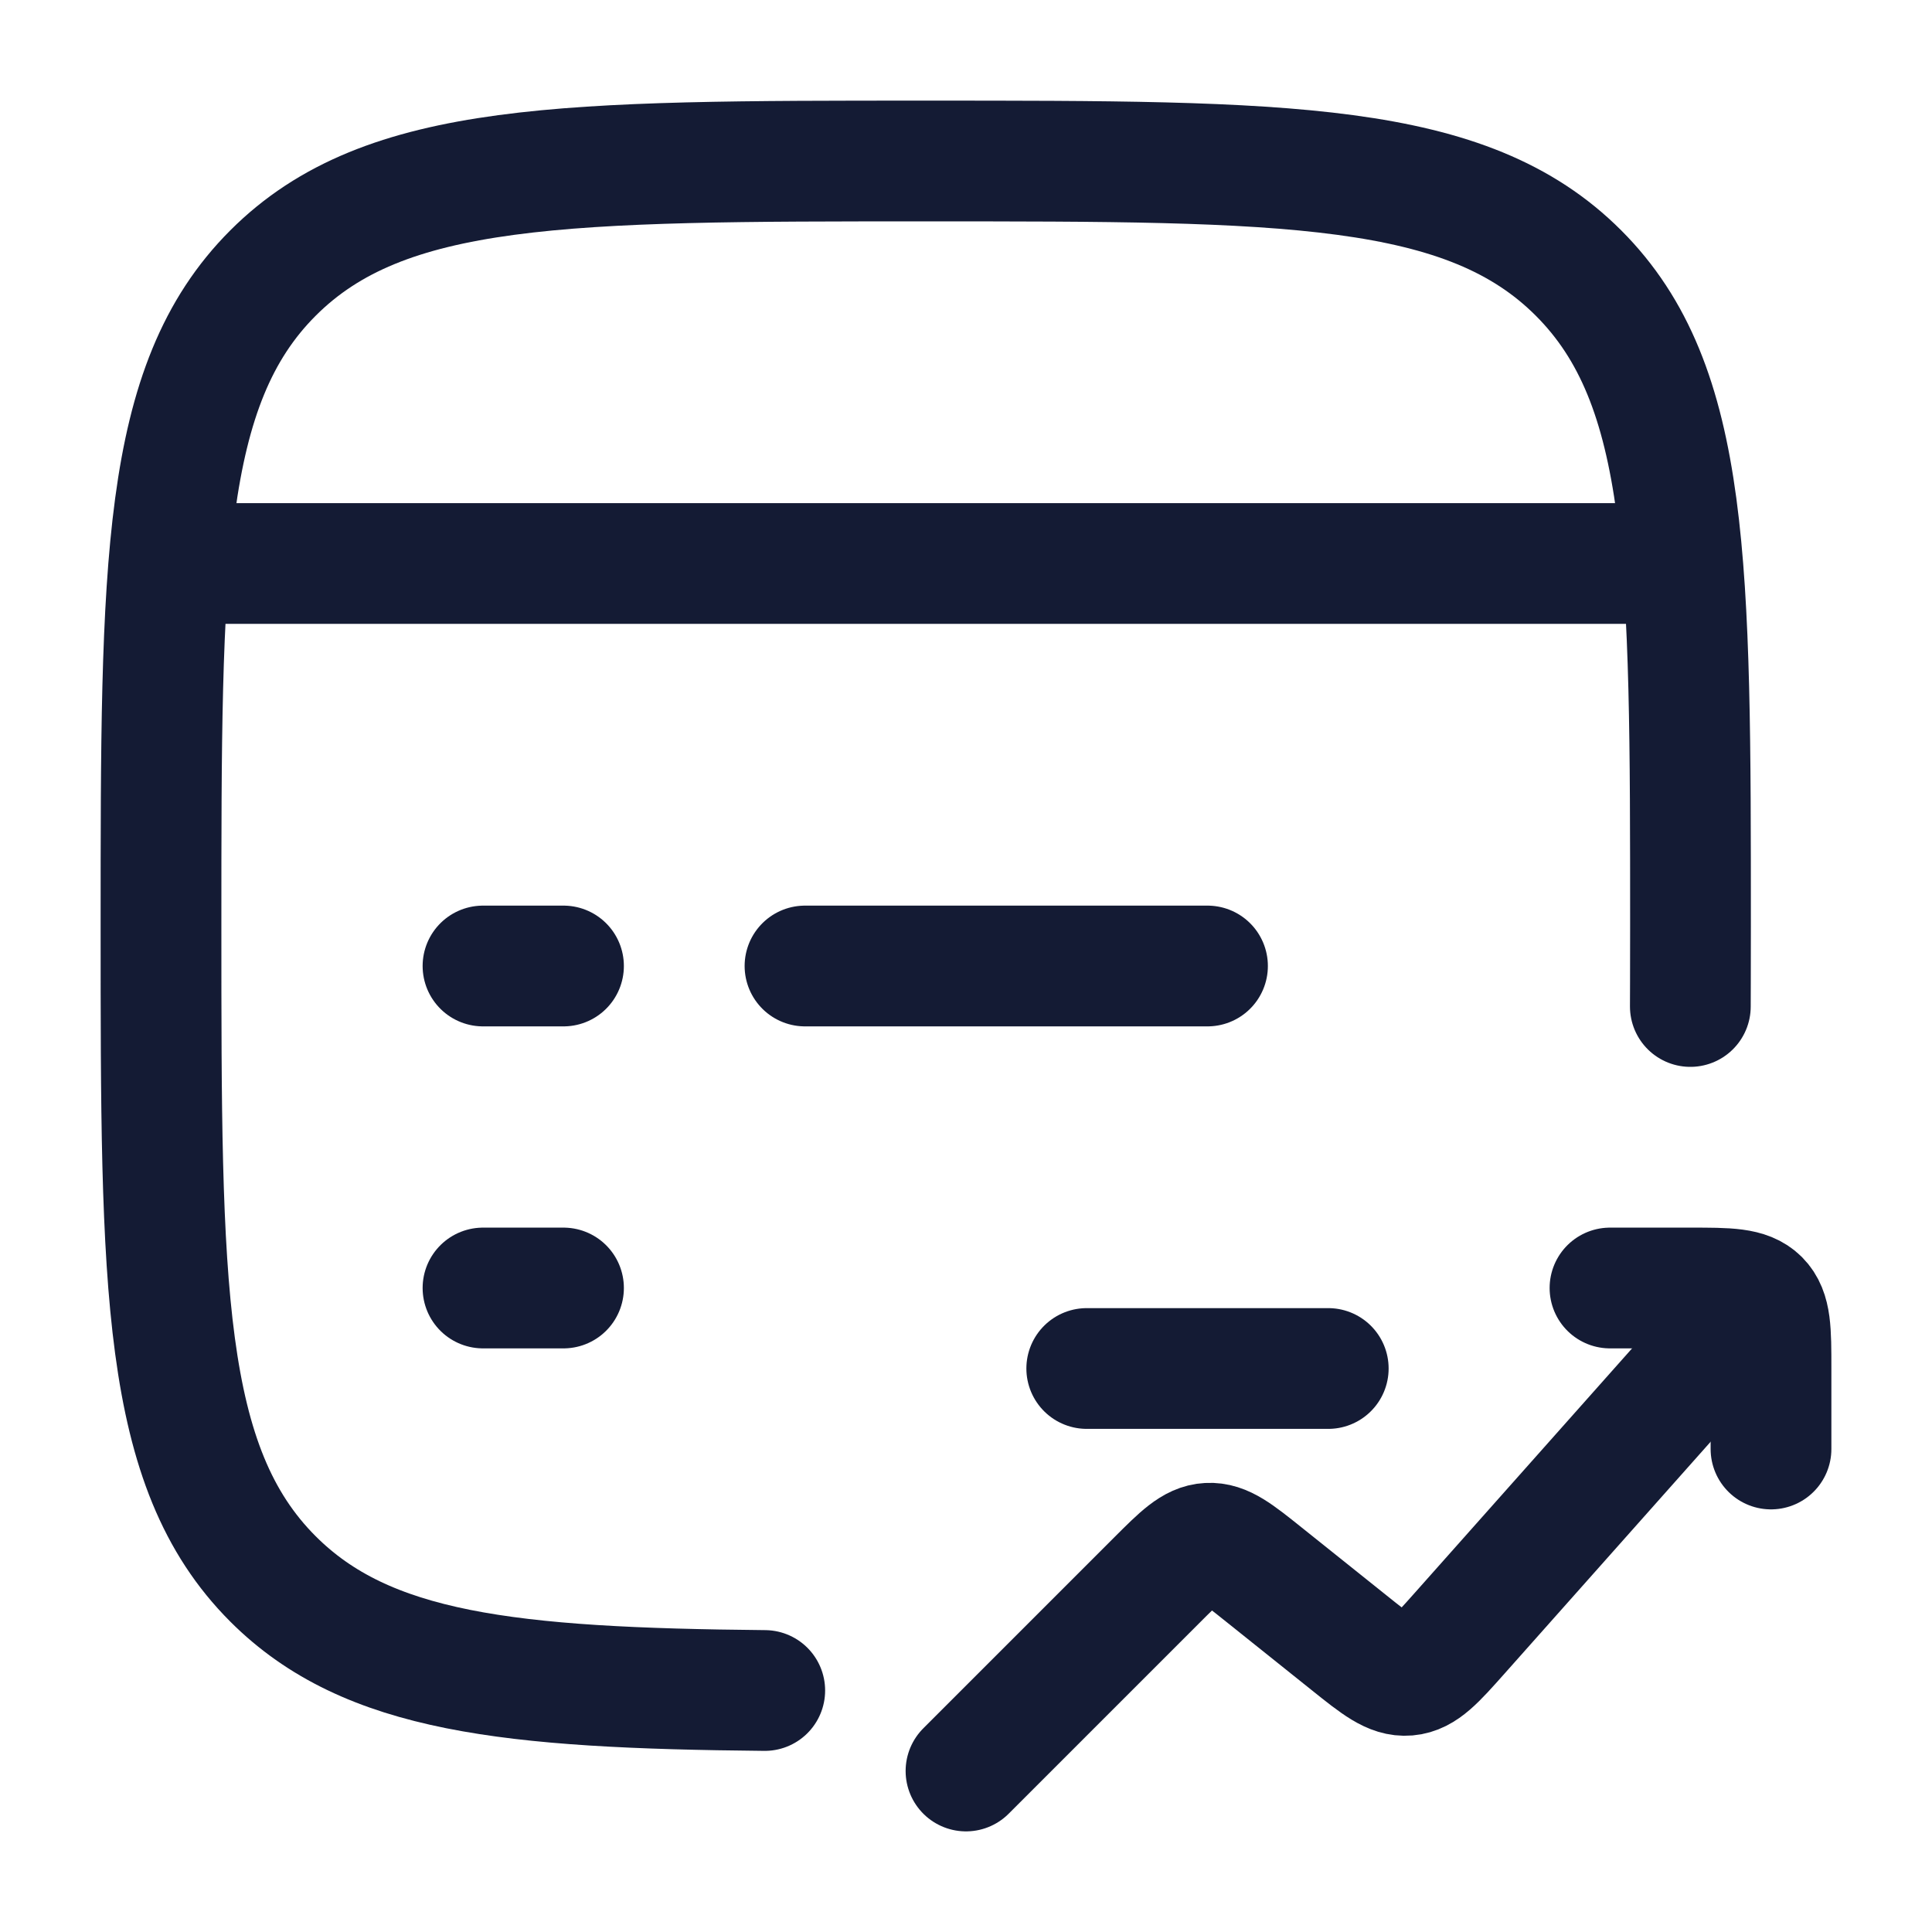 <svg width="24" height="24" viewBox="0 0 24 24" fill="none" xmlns="http://www.w3.org/2000/svg">
<path d="M20.998 12.503C20.998 12.503 21 12.034 21 11.503C21 7.023 21 4.783 19.609 3.392C18.218 2 15.978 2 11.5 2C7.022 2 4.782 2 3.391 3.392C2 4.783 2 7.023 2 11.503C2 15.983 2 18.223 3.391 19.614C4.558 20.781 6.321 20.97 9.5 21" stroke="#141B34" stroke-width="1.5" stroke-linecap="round"/>
<path d="M2 7H21" stroke="#141B34" stroke-width="1.5" stroke-linejoin="round"/>
<path d="M6 16H7M10 12H15M6 12H7" stroke="#141B34" stroke-width="1.5" stroke-linecap="round" stroke-linejoin="round"/>
<path d="M12 22L14.367 19.633C14.668 19.332 14.819 19.181 15.009 19.171C15.2 19.16 15.367 19.293 15.699 19.559L16.759 20.407C17.11 20.688 17.285 20.828 17.484 20.811C17.683 20.794 17.832 20.626 18.131 20.29L21.5 16.5" stroke="#141B34" stroke-width="1.5" stroke-linecap="round" stroke-linejoin="round"/>
<path d="M20 16H21C21.471 16 21.707 16 21.854 16.146C22 16.293 22 16.529 22 17L22 18" stroke="#141B34" stroke-width="1.5" stroke-linecap="round" stroke-linejoin="round"/>
<path d="M13.5 17H16.5" stroke="#141B34" stroke-width="1.5" stroke-linecap="round" stroke-linejoin="round"/>
</svg>
